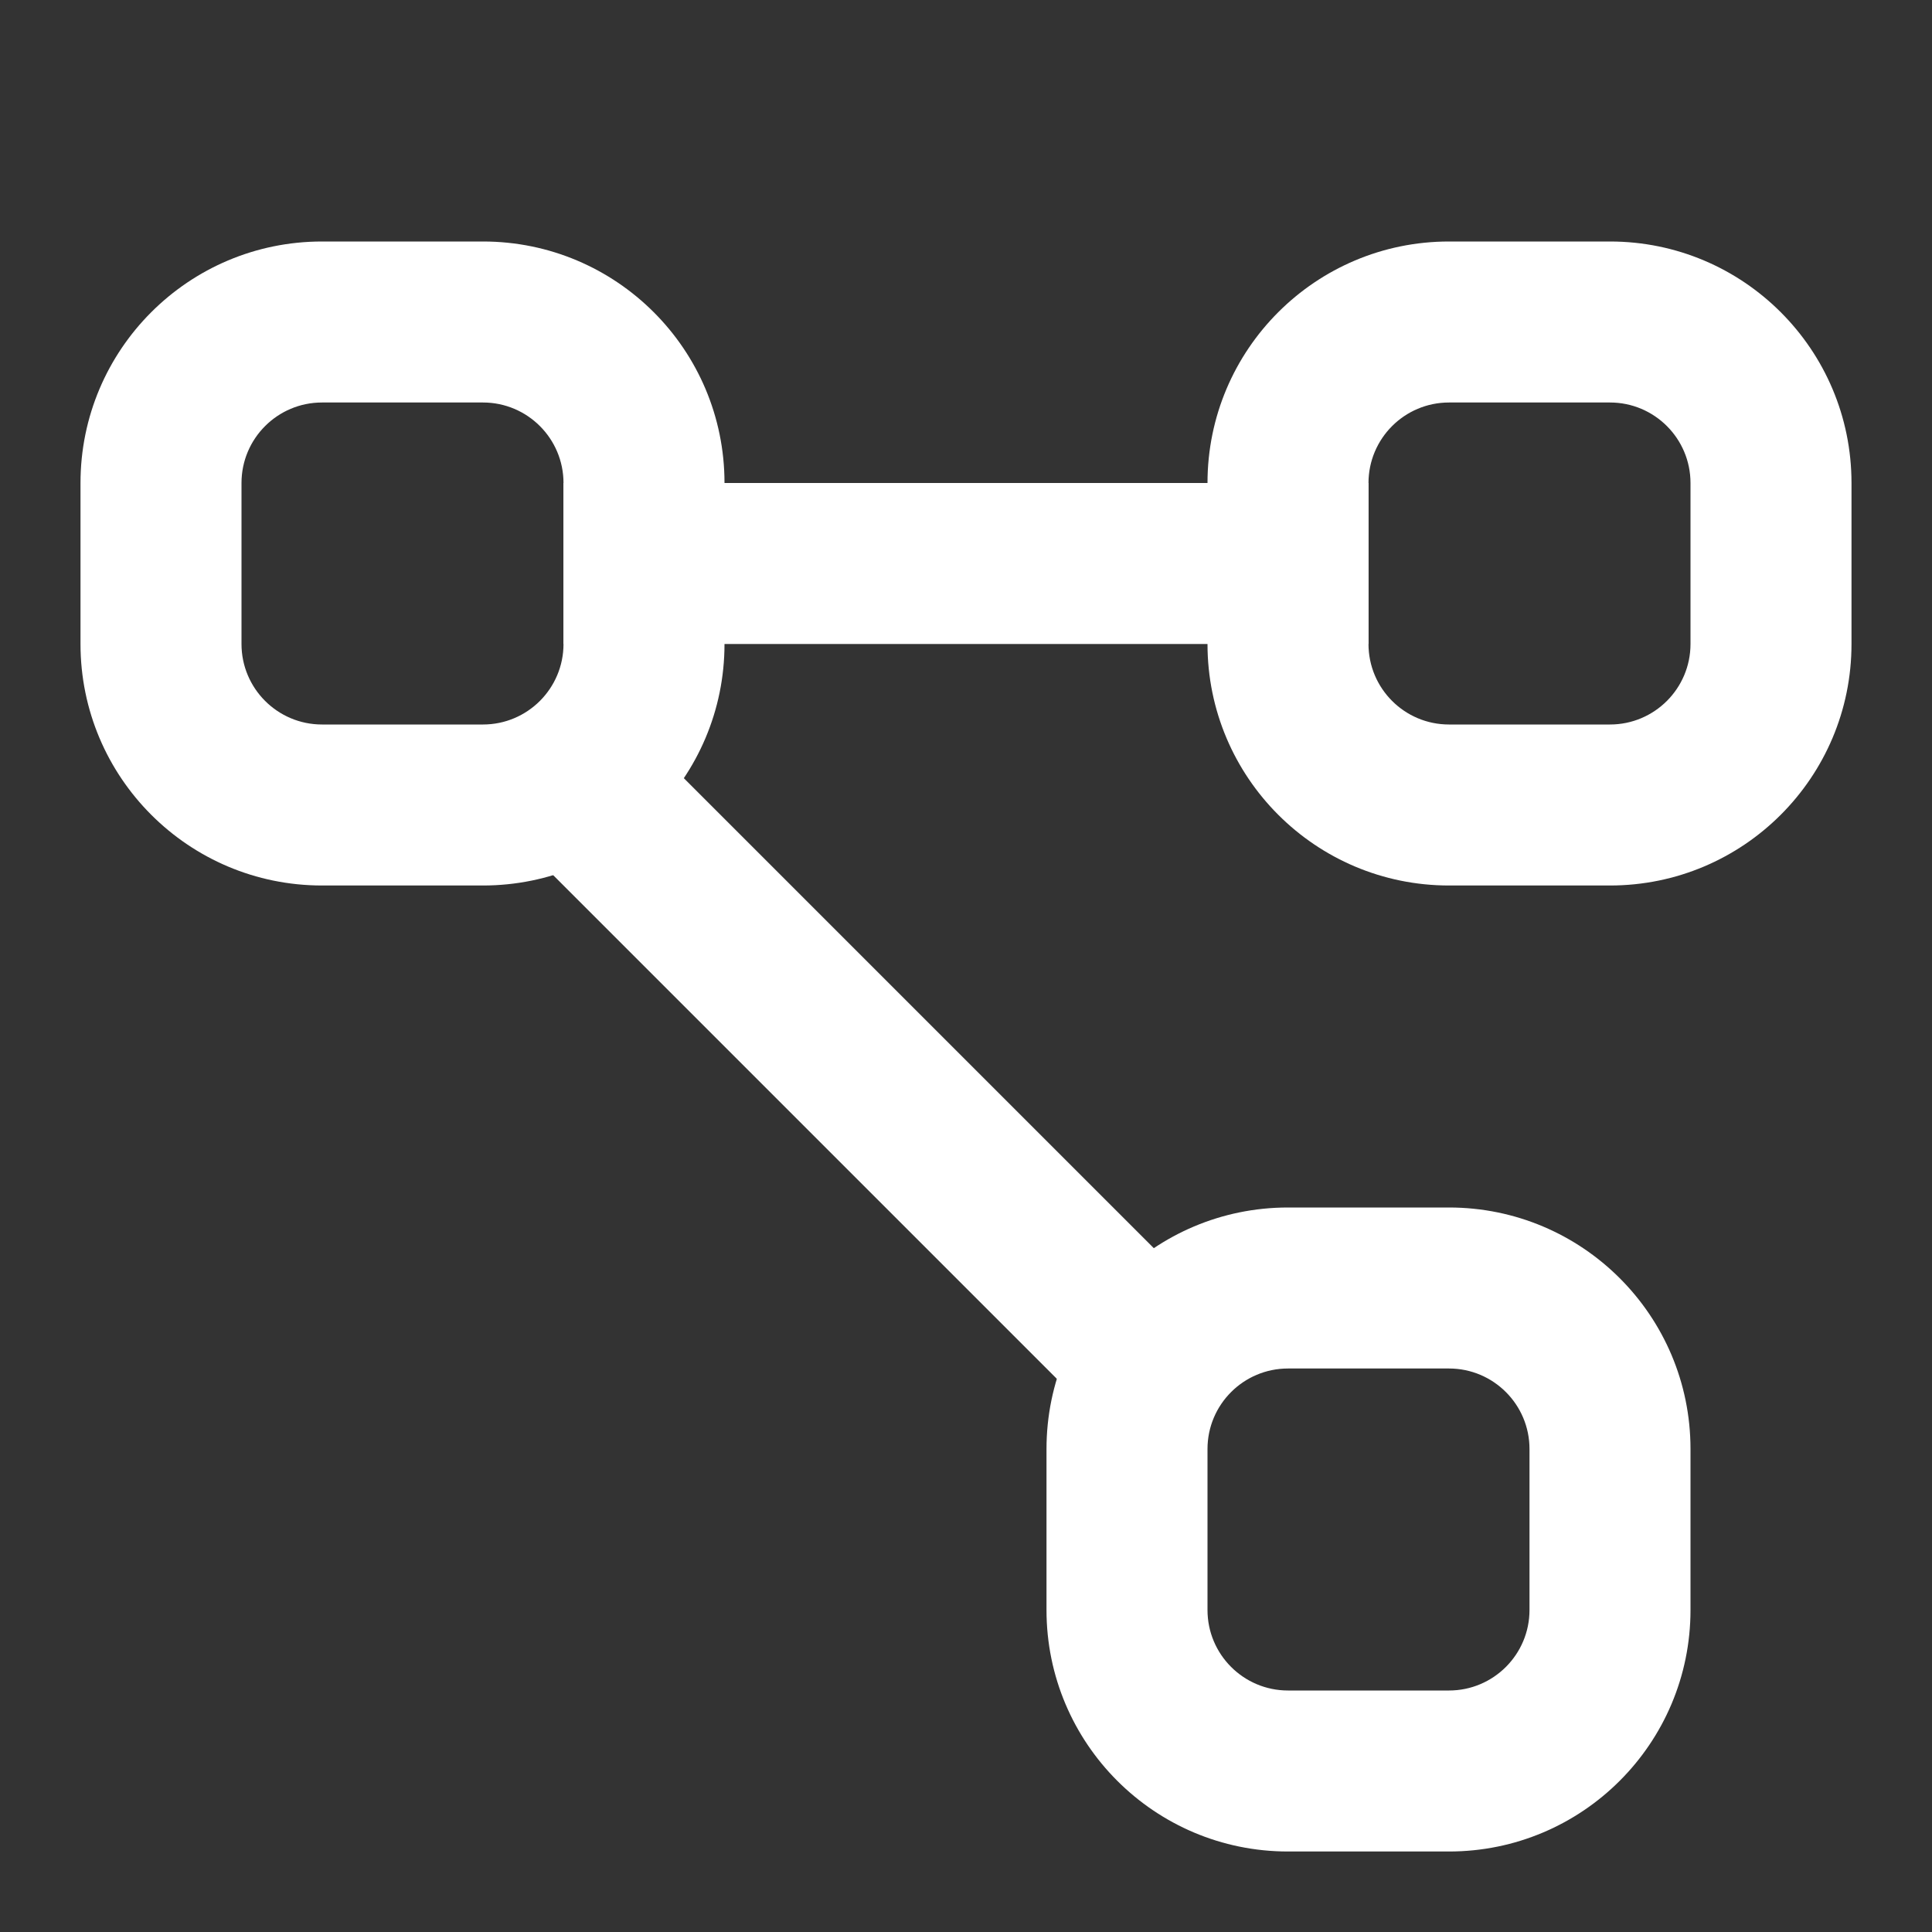 <svg width="24" height="24" viewBox="0 0 24 24" fill="none" xmlns="http://www.w3.org/2000/svg">
<rect x="0" y="0" width="24" height="24" fill="#333333" stroke="none"/>
<path fill-rule="evenodd" clip-rule="evenodd" d="M1 6C1 4.343 2.343 3 4 3H6C7.657 3 9 4.343 9 6V8C9 9.657 7.657 11 6 11H4C2.343 11 1 9.657 1 8V6ZM4 5C3.448 5 3 5.448 3 6V8C3 8.552 3.448 9 4 9H6C6.552 9 7 8.552 7 8V6C7 5.448 6.552 5 6 5H4Z" fill="white"/>
<path fill-rule="evenodd" clip-rule="evenodd" d="M15 6C15 4.343 16.343 3 18 3H20C21.657 3 23 4.343 23 6V8C23 9.657 21.657 11 20 11H18C16.343 11 15 9.657 15 8V6ZM18 5C17.448 5 17 5.448 17 6V8C17 8.552 17.448 9 18 9H20C20.552 9 21 8.552 21 8V6C21 5.448 20.552 5 20 5H18Z" fill="white"/>
<path fill-rule="evenodd" clip-rule="evenodd" d="M13 18C13 16.343 14.343 15 16 15H18C19.657 15 21 16.343 21 18V20C21 21.657 19.657 23 18 23H16C14.343 23 13 21.657 13 20V18ZM16 17C15.448 17 15 17.448 15 18V20C15 20.552 15.448 21 16 21H18C18.552 21 19 20.552 19 20V18C19 17.448 18.552 17 18 17H16Z" fill="white"/>
<path fill-rule="evenodd" clip-rule="evenodd" d="M17 8H7V6H17V8Z" fill="white"/>
<path fill-rule="evenodd" clip-rule="evenodd" d="M14 18L6 10L7.414 8.586L15.414 16.586L14 18Z" fill="white"/>
</svg>
